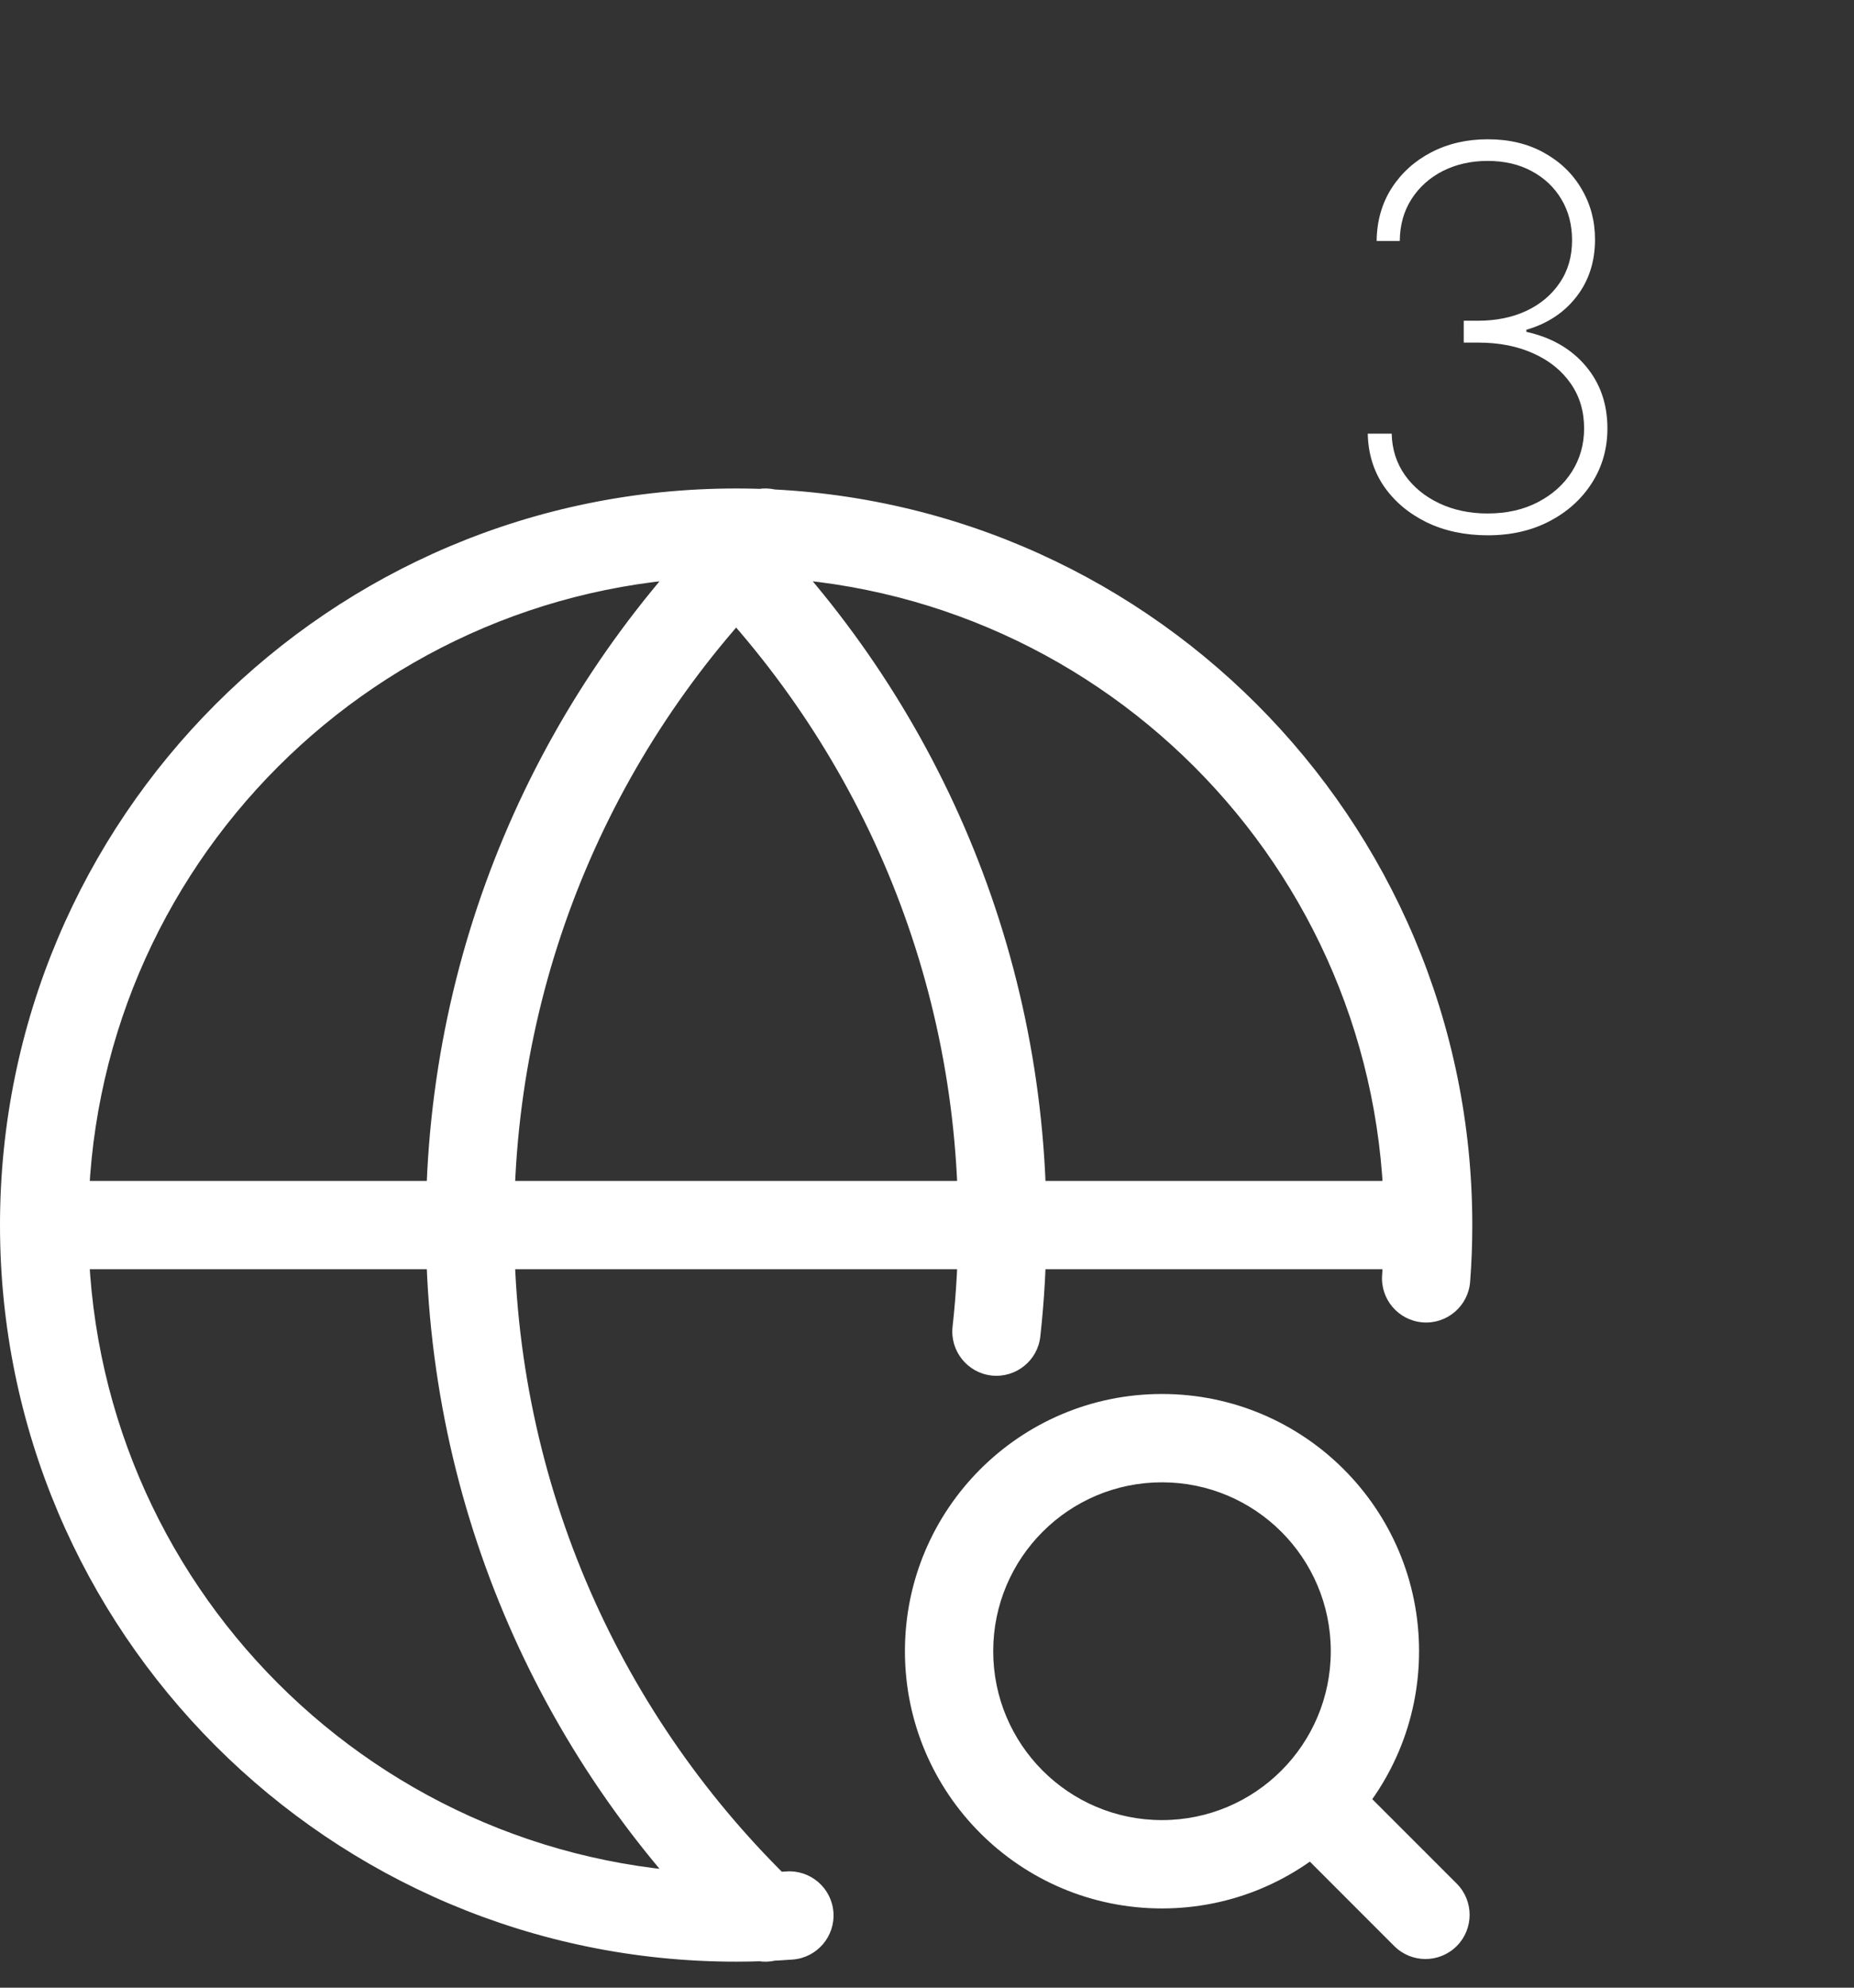 <svg width="42" height="45" viewBox="0 0 42 45" fill="none" xmlns="http://www.w3.org/2000/svg">
<rect x="0" y="0" width="42" height="45" fill="#333333" stroke="none"/>
<path d="M31.31 28.865C31.268 29.416 31.681 29.896 32.231 29.938C32.782 29.98 33.263 29.567 33.304 29.017L31.31 28.865ZM17.958 44.363C18.509 44.321 18.921 43.841 18.88 43.29C18.838 42.739 18.357 42.327 17.806 42.369L17.958 44.363ZM16.768 11.397C16.371 11.014 15.738 11.025 15.354 11.422C14.97 11.819 14.982 12.453 15.379 12.836L16.768 11.397ZM21.579 30.037C21.519 30.586 21.915 31.08 22.463 31.141C23.012 31.201 23.507 30.806 23.567 30.257L21.579 30.037ZM16.648 44.134C17.047 44.516 17.68 44.502 18.062 44.103C18.444 43.705 18.43 43.072 18.032 42.689L16.648 44.134ZM18.032 12.781C18.43 12.399 18.444 11.766 18.062 11.367C17.68 10.968 17.047 10.954 16.648 11.336L18.032 12.781ZM31.585 44.058C31.976 44.449 32.609 44.449 33 44.058C33.39 43.668 33.39 43.035 33 42.644L31.585 44.058ZM30.443 40.088C30.053 39.697 29.42 39.697 29.029 40.088C28.639 40.478 28.639 41.111 29.029 41.502L30.443 40.088ZM16.677 42.411C8.571 42.411 2 35.841 2 27.735H0C0 36.945 7.466 44.411 16.677 44.411V42.411ZM2 27.735C2 19.63 8.571 13.059 16.677 13.059V11.059C7.466 11.059 0 18.525 0 27.735H2ZM16.677 13.059C24.782 13.059 31.353 19.63 31.353 27.735H33.353C33.353 18.525 25.887 11.059 16.677 11.059V13.059ZM31.353 27.735C31.353 28.116 31.338 28.492 31.31 28.865L33.304 29.017C33.337 28.594 33.353 28.166 33.353 27.735H31.353ZM17.806 42.369C17.434 42.397 17.057 42.411 16.677 42.411V44.411C17.108 44.411 17.535 44.395 17.958 44.363L17.806 42.369ZM15.379 12.836C19.281 16.603 21.706 21.885 21.706 27.735H23.706C23.706 21.32 21.044 15.525 16.768 11.397L15.379 12.836ZM21.706 27.735C21.706 28.514 21.663 29.282 21.579 30.037L23.567 30.257C23.659 29.428 23.706 28.587 23.706 27.735H21.706ZM18.032 42.689C14.096 38.919 11.647 33.614 11.647 27.735H9.647C9.647 34.181 12.335 40.002 16.648 44.134L18.032 42.689ZM11.647 27.735C11.647 21.856 14.096 16.551 18.032 12.781L16.648 11.336C12.335 15.468 9.647 21.289 9.647 27.735H11.647ZM1 28.735H32.353V26.735H1V28.735ZM33 42.644L30.443 40.088L29.029 41.502L31.585 44.058L33 42.644ZM30.147 37.382C30.147 39.494 28.435 41.206 26.323 41.206V43.206C29.54 43.206 32.147 40.598 32.147 37.382H30.147ZM26.323 41.206C24.212 41.206 22.5 39.494 22.5 37.382H20.5C20.5 40.598 23.107 43.206 26.323 43.206V41.206ZM22.5 37.382C22.5 35.27 24.212 33.559 26.323 33.559V31.559C23.107 31.559 20.5 34.166 20.5 37.382H22.5ZM26.323 33.559C28.435 33.559 30.147 35.27 30.147 37.382H32.147C32.147 34.166 29.54 31.559 26.323 31.559V33.559Z" fill="white"/>
<path d="M33.704 12.119C33.187 12.119 32.725 12.021 32.319 11.825C31.913 11.626 31.591 11.355 31.352 11.011C31.116 10.665 30.994 10.267 30.985 9.818H31.527C31.535 10.173 31.636 10.487 31.829 10.76C32.022 11.03 32.281 11.242 32.605 11.395C32.931 11.548 33.295 11.625 33.696 11.625C34.13 11.625 34.511 11.54 34.838 11.369C35.167 11.199 35.424 10.969 35.609 10.679C35.794 10.386 35.886 10.06 35.886 9.699C35.886 9.312 35.785 8.974 35.584 8.685C35.382 8.392 35.1 8.165 34.74 8.003C34.379 7.838 33.96 7.756 33.483 7.756H33.159V7.261H33.483C33.889 7.261 34.252 7.188 34.574 7.04C34.895 6.889 35.147 6.678 35.332 6.405C35.52 6.132 35.613 5.81 35.613 5.438C35.613 5.088 35.532 4.778 35.37 4.509C35.209 4.239 34.984 4.027 34.697 3.874C34.413 3.72 34.079 3.643 33.696 3.643C33.326 3.643 32.991 3.719 32.69 3.869C32.392 4.02 32.154 4.232 31.978 4.504C31.802 4.777 31.713 5.094 31.71 5.455H31.186C31.191 5.003 31.305 4.604 31.527 4.257C31.751 3.911 32.051 3.641 32.426 3.447C32.804 3.251 33.23 3.153 33.704 3.153C34.187 3.153 34.61 3.254 34.974 3.456C35.341 3.658 35.625 3.93 35.826 4.274C36.031 4.618 36.133 5 36.133 5.42C36.133 5.926 35.992 6.359 35.711 6.72C35.433 7.078 35.055 7.327 34.578 7.466V7.513C35.143 7.638 35.591 7.895 35.92 8.284C36.25 8.673 36.414 9.145 36.414 9.699C36.414 10.153 36.298 10.564 36.065 10.93C35.832 11.297 35.511 11.587 35.102 11.8C34.696 12.013 34.23 12.119 33.704 12.119Z" fill="white"/>
</svg>
